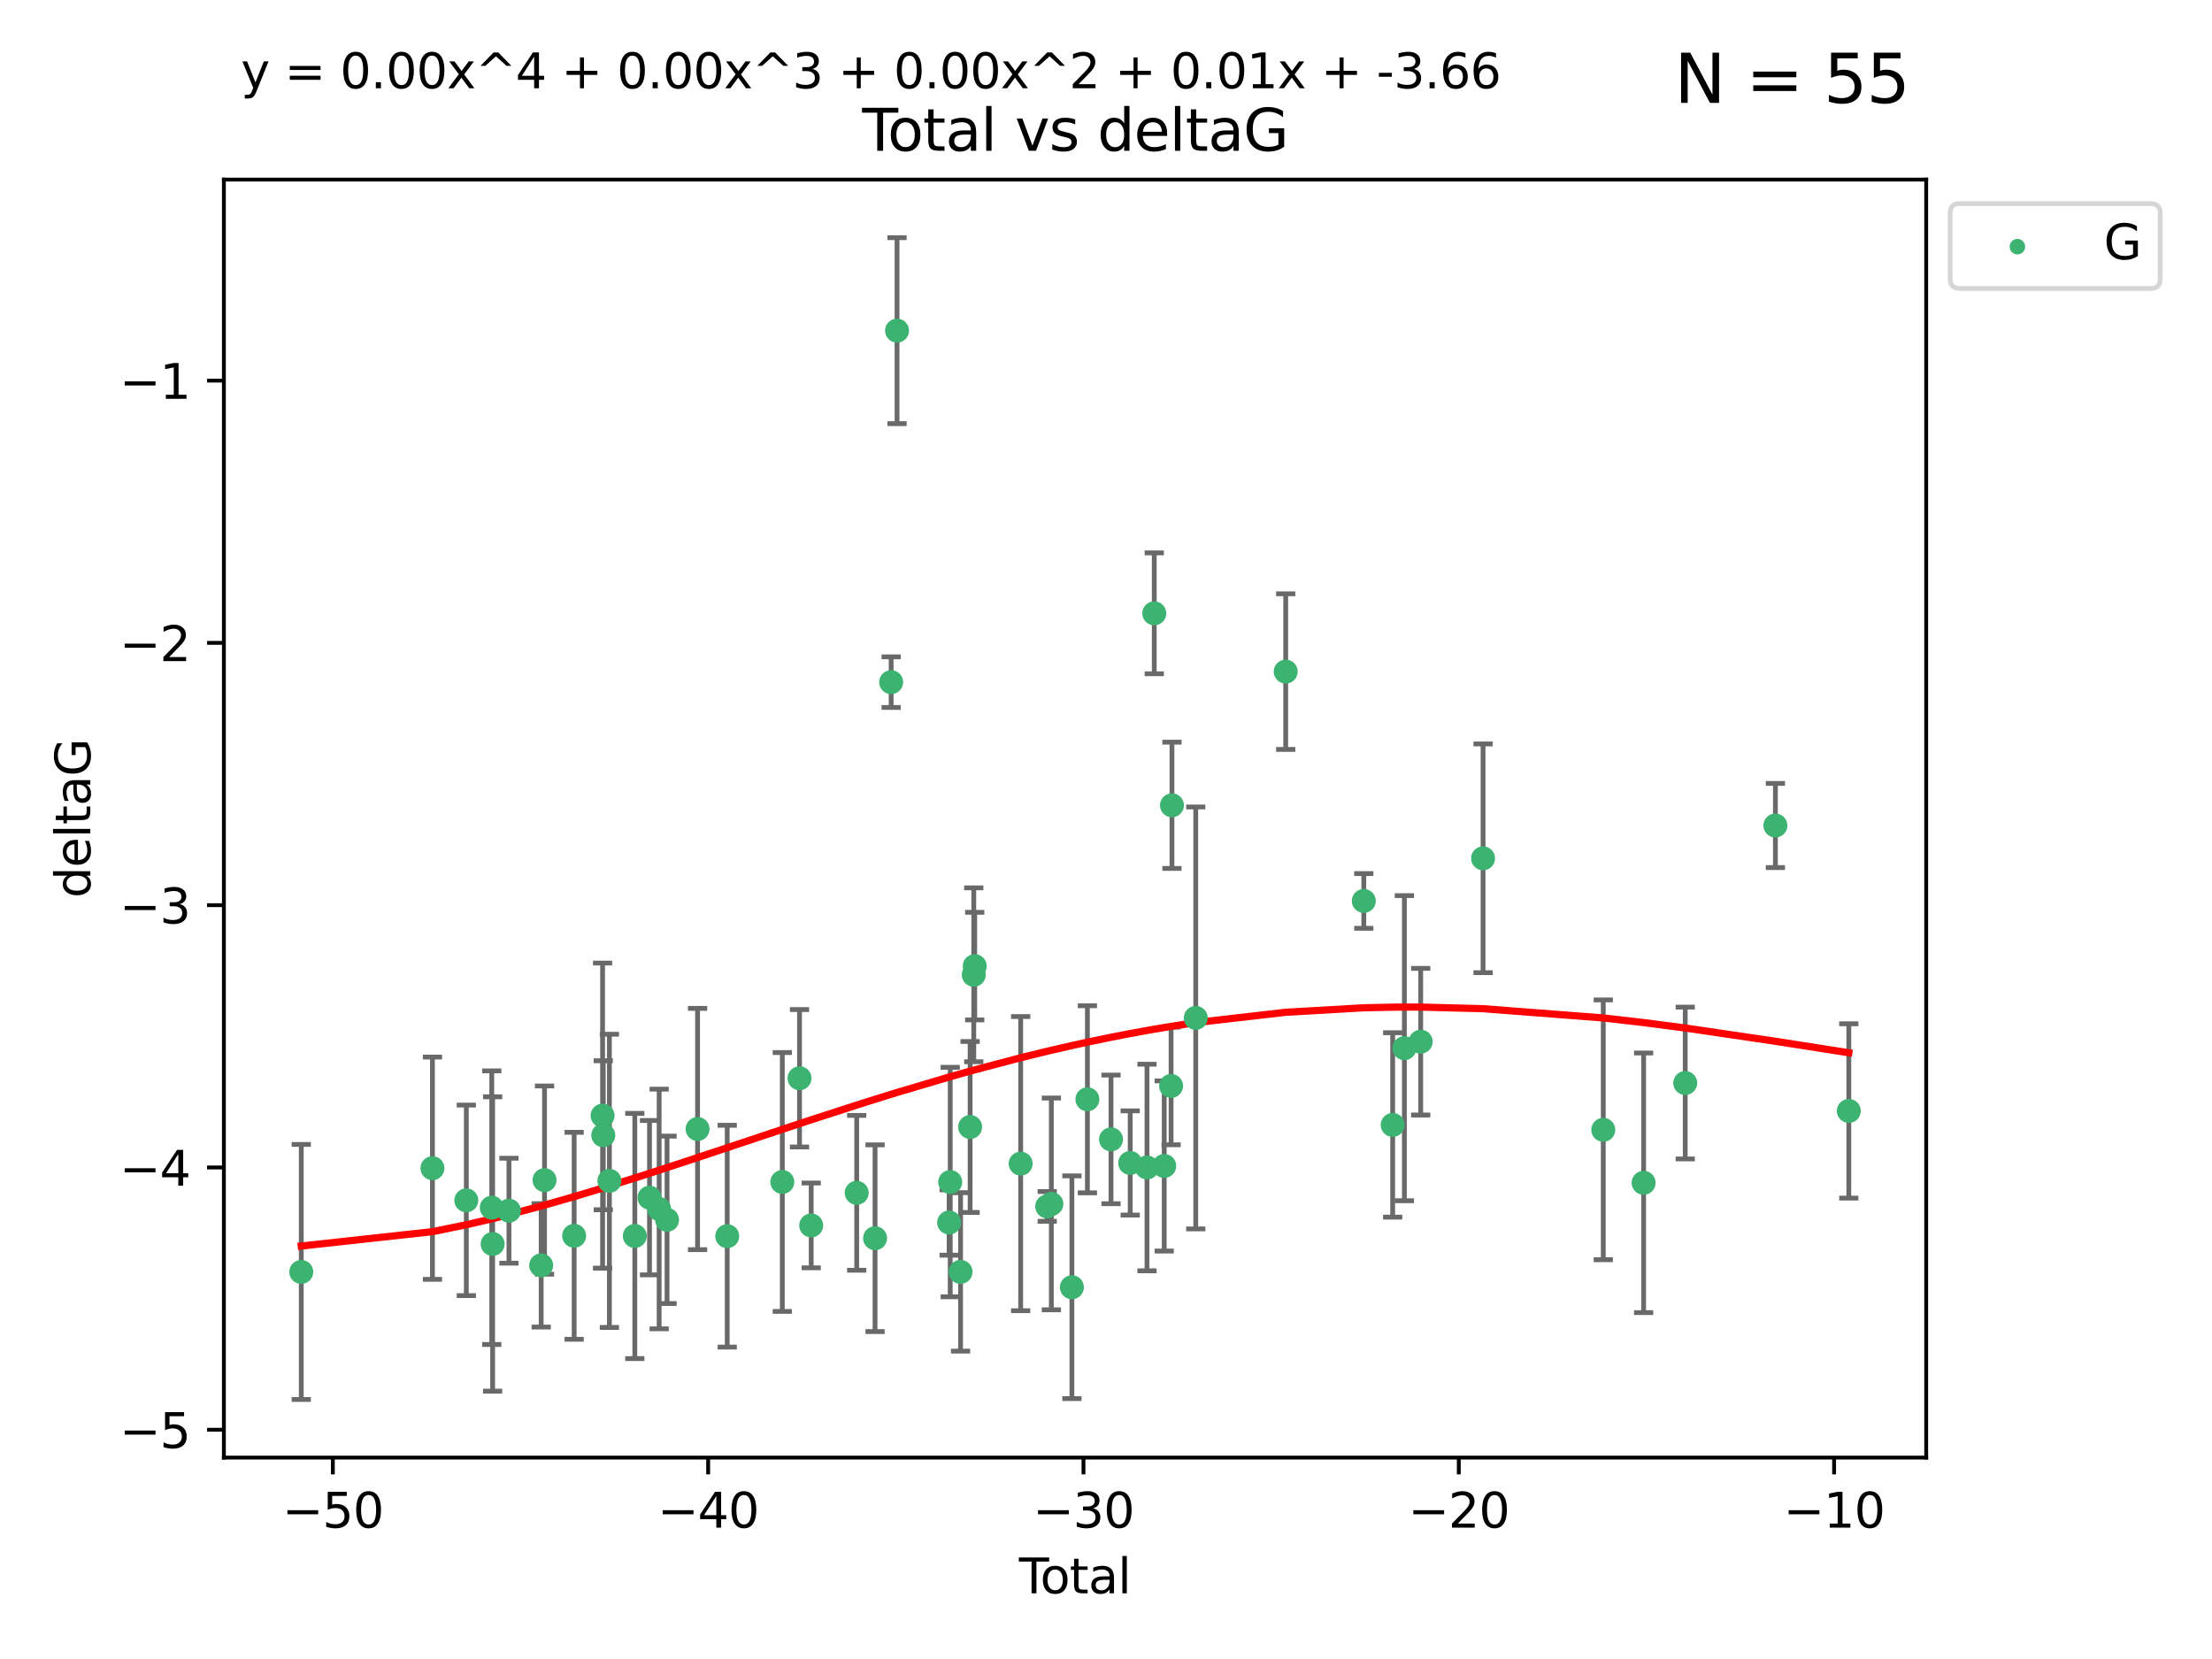 <?xml version="1.0" encoding="utf-8" standalone="no"?>
<!DOCTYPE svg PUBLIC "-//W3C//DTD SVG 1.1//EN"
  "http://www.w3.org/Graphics/SVG/1.1/DTD/svg11.dtd">
<svg xmlns:xlink="http://www.w3.org/1999/xlink" width="460.8pt" height="345.6pt" viewBox="0 0 460.8 345.6" xmlns="http://www.w3.org/2000/svg" version="1.1">
 <defs>
  <style type="text/css">*{stroke-linejoin: round; stroke-linecap: butt}</style>
 </defs>
 <g id="figure_1">
  <g id="patch_1">
   <path d="M 0 345.6 
L 460.8 345.6 
L 460.8 0 
L 0 0 
z
" style="fill: #ffffff"/>
  </g>
  <g id="axes_1">
   <g id="patch_2">
    <path d="M 46.64 303.64 
L 401.26 303.64 
L 401.26 37.411 
L 46.64 37.411 
z
" style="fill: #ffffff"/>
   </g>
   <g id="PathCollection_1">
    <defs>
     <path id="m50b966a320" d="M 0 1.118 
C 0.297 1.118 0.581 1 0.791 0.791 
C 1 0.581 1.118 0.297 1.118 0 
C 1.118 -0.297 1 -0.581 0.791 -0.791 
C 0.581 -1 0.297 -1.118 0 -1.118 
C -0.297 -1.118 -0.581 -1 -0.791 -0.791 
C -1 -0.581 -1.118 -0.297 -1.118 0 
C -1.118 0.297 -1 0.581 -0.791 0.791 
C -0.581 1 -0.297 1.118 0 1.118 
z
" style="stroke: #3cb371"/>
    </defs>
    <g clip-path="url(#pae4d92ec4e)">
     <use xlink:href="#m50b966a320" x="62.759" y="264.972" style="fill: #3cb371; stroke: #3cb371"/>
     <use xlink:href="#m50b966a320" x="90.088" y="243.357" style="fill: #3cb371; stroke: #3cb371"/>
     <use xlink:href="#m50b966a320" x="97.141" y="250.055" style="fill: #3cb371; stroke: #3cb371"/>
     <use xlink:href="#m50b966a320" x="102.444" y="251.583" style="fill: #3cb371; stroke: #3cb371"/>
     <use xlink:href="#m50b966a320" x="102.624" y="259.141" style="fill: #3cb371; stroke: #3cb371"/>
     <use xlink:href="#m50b966a320" x="106.022" y="252.211" style="fill: #3cb371; stroke: #3cb371"/>
     <use xlink:href="#m50b966a320" x="112.735" y="263.595" style="fill: #3cb371; stroke: #3cb371"/>
     <use xlink:href="#m50b966a320" x="113.435" y="245.836" style="fill: #3cb371; stroke: #3cb371"/>
     <use xlink:href="#m50b966a320" x="119.607" y="257.437" style="fill: #3cb371; stroke: #3cb371"/>
     <use xlink:href="#m50b966a320" x="125.529" y="232.401" style="fill: #3cb371; stroke: #3cb371"/>
     <use xlink:href="#m50b966a320" x="125.672" y="236.494" style="fill: #3cb371; stroke: #3cb371"/>
     <use xlink:href="#m50b966a320" x="126.948" y="245.992" style="fill: #3cb371; stroke: #3cb371"/>
     <use xlink:href="#m50b966a320" x="132.243" y="257.476" style="fill: #3cb371; stroke: #3cb371"/>
     <use xlink:href="#m50b966a320" x="135.307" y="249.492" style="fill: #3cb371; stroke: #3cb371"/>
     <use xlink:href="#m50b966a320" x="137.313" y="251.854" style="fill: #3cb371; stroke: #3cb371"/>
     <use xlink:href="#m50b966a320" x="138.958" y="254.111" style="fill: #3cb371; stroke: #3cb371"/>
     <use xlink:href="#m50b966a320" x="145.317" y="235.195" style="fill: #3cb371; stroke: #3cb371"/>
     <use xlink:href="#m50b966a320" x="151.493" y="257.518" style="fill: #3cb371; stroke: #3cb371"/>
     <use xlink:href="#m50b966a320" x="162.97" y="246.229" style="fill: #3cb371; stroke: #3cb371"/>
     <use xlink:href="#m50b966a320" x="166.554" y="224.622" style="fill: #3cb371; stroke: #3cb371"/>
     <use xlink:href="#m50b966a320" x="168.987" y="255.28" style="fill: #3cb371; stroke: #3cb371"/>
     <use xlink:href="#m50b966a320" x="178.465" y="248.489" style="fill: #3cb371; stroke: #3cb371"/>
     <use xlink:href="#m50b966a320" x="182.29" y="257.942" style="fill: #3cb371; stroke: #3cb371"/>
     <use xlink:href="#m50b966a320" x="185.642" y="142.106" style="fill: #3cb371; stroke: #3cb371"/>
     <use xlink:href="#m50b966a320" x="186.871" y="68.883" style="fill: #3cb371; stroke: #3cb371"/>
     <use xlink:href="#m50b966a320" x="197.722" y="254.674" style="fill: #3cb371; stroke: #3cb371"/>
     <use xlink:href="#m50b966a320" x="197.948" y="246.241" style="fill: #3cb371; stroke: #3cb371"/>
     <use xlink:href="#m50b966a320" x="200.104" y="264.956" style="fill: #3cb371; stroke: #3cb371"/>
     <use xlink:href="#m50b966a320" x="202.094" y="234.768" style="fill: #3cb371; stroke: #3cb371"/>
     <use xlink:href="#m50b966a320" x="202.854" y="203.065" style="fill: #3cb371; stroke: #3cb371"/>
     <use xlink:href="#m50b966a320" x="203.051" y="201.259" style="fill: #3cb371; stroke: #3cb371"/>
     <use xlink:href="#m50b966a320" x="212.624" y="242.405" style="fill: #3cb371; stroke: #3cb371"/>
     <use xlink:href="#m50b966a320" x="218.152" y="251.32" style="fill: #3cb371; stroke: #3cb371"/>
     <use xlink:href="#m50b966a320" x="219.014" y="250.798" style="fill: #3cb371; stroke: #3cb371"/>
     <use xlink:href="#m50b966a320" x="223.296" y="268.158" style="fill: #3cb371; stroke: #3cb371"/>
     <use xlink:href="#m50b966a320" x="226.525" y="229.002" style="fill: #3cb371; stroke: #3cb371"/>
     <use xlink:href="#m50b966a320" x="231.444" y="237.354" style="fill: #3cb371; stroke: #3cb371"/>
     <use xlink:href="#m50b966a320" x="235.441" y="242.268" style="fill: #3cb371; stroke: #3cb371"/>
     <use xlink:href="#m50b966a320" x="238.94" y="243.213" style="fill: #3cb371; stroke: #3cb371"/>
     <use xlink:href="#m50b966a320" x="240.454" y="127.765" style="fill: #3cb371; stroke: #3cb371"/>
     <use xlink:href="#m50b966a320" x="242.531" y="242.893" style="fill: #3cb371; stroke: #3cb371"/>
     <use xlink:href="#m50b966a320" x="243.96" y="226.223" style="fill: #3cb371; stroke: #3cb371"/>
     <use xlink:href="#m50b966a320" x="244.141" y="167.759" style="fill: #3cb371; stroke: #3cb371"/>
     <use xlink:href="#m50b966a320" x="249.096" y="212.053" style="fill: #3cb371; stroke: #3cb371"/>
     <use xlink:href="#m50b966a320" x="267.836" y="139.907" style="fill: #3cb371; stroke: #3cb371"/>
     <use xlink:href="#m50b966a320" x="284.105" y="187.683" style="fill: #3cb371; stroke: #3cb371"/>
     <use xlink:href="#m50b966a320" x="290.12" y="234.344" style="fill: #3cb371; stroke: #3cb371"/>
     <use xlink:href="#m50b966a320" x="292.558" y="218.355" style="fill: #3cb371; stroke: #3cb371"/>
     <use xlink:href="#m50b966a320" x="295.957" y="217.003" style="fill: #3cb371; stroke: #3cb371"/>
     <use xlink:href="#m50b966a320" x="308.95" y="178.803" style="fill: #3cb371; stroke: #3cb371"/>
     <use xlink:href="#m50b966a320" x="333.992" y="235.362" style="fill: #3cb371; stroke: #3cb371"/>
     <use xlink:href="#m50b966a320" x="342.394" y="246.397" style="fill: #3cb371; stroke: #3cb371"/>
     <use xlink:href="#m50b966a320" x="351.064" y="225.616" style="fill: #3cb371; stroke: #3cb371"/>
     <use xlink:href="#m50b966a320" x="369.849" y="171.969" style="fill: #3cb371; stroke: #3cb371"/>
     <use xlink:href="#m50b966a320" x="385.141" y="231.428" style="fill: #3cb371; stroke: #3cb371"/>
    </g>
   </g>
   <g id="matplotlib.axis_1">
    <g id="xtick_1">
     <g id="line2d_1">
      <defs>
       <path id="m2c23169c1d" d="M 0 0 
L 0 3.5 
" style="stroke: #000000; stroke-width: 0.8"/>
      </defs>
      <g>
       <use xlink:href="#m2c23169c1d" x="69.339" y="303.64" style="stroke: #000000; stroke-width: 0.8"/>
      </g>
     </g>
     <g id="text_1">
      <!-- −50 -->
      <g transform="translate(58.787 318.238)scale(0.1 -0.1)">
       <defs>
        <path id="DejaVuSans-2212" d="M 678 2272 
L 4684 2272 
L 4684 1741 
L 678 1741 
L 678 2272 
z
" transform="scale(0.016)"/>
        <path id="DejaVuSans-35" d="M 691 4666 
L 3169 4666 
L 3169 4134 
L 1269 4134 
L 1269 2991 
Q 1406 3038 1543 3061 
Q 1681 3084 1819 3084 
Q 2600 3084 3056 2656 
Q 3513 2228 3513 1497 
Q 3513 744 3044 326 
Q 2575 -91 1722 -91 
Q 1428 -91 1123 -41 
Q 819 9 494 109 
L 494 744 
Q 775 591 1075 516 
Q 1375 441 1709 441 
Q 2250 441 2565 725 
Q 2881 1009 2881 1497 
Q 2881 1984 2565 2268 
Q 2250 2553 1709 2553 
Q 1456 2553 1204 2497 
Q 953 2441 691 2322 
L 691 4666 
z
" transform="scale(0.016)"/>
        <path id="DejaVuSans-30" d="M 2034 4250 
Q 1547 4250 1301 3770 
Q 1056 3291 1056 2328 
Q 1056 1369 1301 889 
Q 1547 409 2034 409 
Q 2525 409 2770 889 
Q 3016 1369 3016 2328 
Q 3016 3291 2770 3770 
Q 2525 4250 2034 4250 
z
M 2034 4750 
Q 2819 4750 3233 4129 
Q 3647 3509 3647 2328 
Q 3647 1150 3233 529 
Q 2819 -91 2034 -91 
Q 1250 -91 836 529 
Q 422 1150 422 2328 
Q 422 3509 836 4129 
Q 1250 4750 2034 4750 
z
" transform="scale(0.016)"/>
       </defs>
       <use xlink:href="#DejaVuSans-2212"/>
       <use xlink:href="#DejaVuSans-35" x="83.789"/>
       <use xlink:href="#DejaVuSans-30" x="147.412"/>
      </g>
     </g>
    </g>
    <g id="xtick_2">
     <g id="line2d_2">
      <g>
       <use xlink:href="#m2c23169c1d" x="147.523" y="303.64" style="stroke: #000000; stroke-width: 0.8"/>
      </g>
     </g>
     <g id="text_2">
      <!-- −40 -->
      <g transform="translate(136.971 318.238)scale(0.1 -0.1)">
       <defs>
        <path id="DejaVuSans-34" d="M 2419 4116 
L 825 1625 
L 2419 1625 
L 2419 4116 
z
M 2253 4666 
L 3047 4666 
L 3047 1625 
L 3713 1625 
L 3713 1100 
L 3047 1100 
L 3047 0 
L 2419 0 
L 2419 1100 
L 313 1100 
L 313 1709 
L 2253 4666 
z
" transform="scale(0.016)"/>
       </defs>
       <use xlink:href="#DejaVuSans-2212"/>
       <use xlink:href="#DejaVuSans-34" x="83.789"/>
       <use xlink:href="#DejaVuSans-30" x="147.412"/>
      </g>
     </g>
    </g>
    <g id="xtick_3">
     <g id="line2d_3">
      <g>
       <use xlink:href="#m2c23169c1d" x="225.708" y="303.64" style="stroke: #000000; stroke-width: 0.8"/>
      </g>
     </g>
     <g id="text_3">
      <!-- −30 -->
      <g transform="translate(215.155 318.238)scale(0.1 -0.1)">
       <defs>
        <path id="DejaVuSans-33" d="M 2597 2516 
Q 3050 2419 3304 2112 
Q 3559 1806 3559 1356 
Q 3559 666 3084 287 
Q 2609 -91 1734 -91 
Q 1441 -91 1130 -33 
Q 819 25 488 141 
L 488 750 
Q 750 597 1062 519 
Q 1375 441 1716 441 
Q 2309 441 2620 675 
Q 2931 909 2931 1356 
Q 2931 1769 2642 2001 
Q 2353 2234 1838 2234 
L 1294 2234 
L 1294 2753 
L 1863 2753 
Q 2328 2753 2575 2939 
Q 2822 3125 2822 3475 
Q 2822 3834 2567 4026 
Q 2313 4219 1838 4219 
Q 1578 4219 1281 4162 
Q 984 4106 628 3988 
L 628 4550 
Q 988 4650 1302 4700 
Q 1616 4750 1894 4750 
Q 2613 4750 3031 4423 
Q 3450 4097 3450 3541 
Q 3450 3153 3228 2886 
Q 3006 2619 2597 2516 
z
" transform="scale(0.016)"/>
       </defs>
       <use xlink:href="#DejaVuSans-2212"/>
       <use xlink:href="#DejaVuSans-33" x="83.789"/>
       <use xlink:href="#DejaVuSans-30" x="147.412"/>
      </g>
     </g>
    </g>
    <g id="xtick_4">
     <g id="line2d_4">
      <g>
       <use xlink:href="#m2c23169c1d" x="303.892" y="303.64" style="stroke: #000000; stroke-width: 0.8"/>
      </g>
     </g>
     <g id="text_4">
      <!-- −20 -->
      <g transform="translate(293.34 318.238)scale(0.1 -0.1)">
       <defs>
        <path id="DejaVuSans-32" d="M 1228 531 
L 3431 531 
L 3431 0 
L 469 0 
L 469 531 
Q 828 903 1448 1529 
Q 2069 2156 2228 2338 
Q 2531 2678 2651 2914 
Q 2772 3150 2772 3378 
Q 2772 3750 2511 3984 
Q 2250 4219 1831 4219 
Q 1534 4219 1204 4116 
Q 875 4013 500 3803 
L 500 4441 
Q 881 4594 1212 4672 
Q 1544 4750 1819 4750 
Q 2544 4750 2975 4387 
Q 3406 4025 3406 3419 
Q 3406 3131 3298 2873 
Q 3191 2616 2906 2266 
Q 2828 2175 2409 1742 
Q 1991 1309 1228 531 
z
" transform="scale(0.016)"/>
       </defs>
       <use xlink:href="#DejaVuSans-2212"/>
       <use xlink:href="#DejaVuSans-32" x="83.789"/>
       <use xlink:href="#DejaVuSans-30" x="147.412"/>
      </g>
     </g>
    </g>
    <g id="xtick_5">
     <g id="line2d_5">
      <g>
       <use xlink:href="#m2c23169c1d" x="382.076" y="303.64" style="stroke: #000000; stroke-width: 0.8"/>
      </g>
     </g>
     <g id="text_5">
      <!-- −10 -->
      <g transform="translate(371.524 318.238)scale(0.1 -0.1)">
       <defs>
        <path id="DejaVuSans-31" d="M 794 531 
L 1825 531 
L 1825 4091 
L 703 3866 
L 703 4441 
L 1819 4666 
L 2450 4666 
L 2450 531 
L 3481 531 
L 3481 0 
L 794 0 
L 794 531 
z
" transform="scale(0.016)"/>
       </defs>
       <use xlink:href="#DejaVuSans-2212"/>
       <use xlink:href="#DejaVuSans-31" x="83.789"/>
       <use xlink:href="#DejaVuSans-30" x="147.412"/>
      </g>
     </g>
    </g>
    <g id="text_6">
     <!-- Total -->
     <g transform="translate(212.273 331.917)scale(0.1 -0.1)">
      <defs>
       <path id="DejaVuSans-54" d="M -19 4666 
L 3928 4666 
L 3928 4134 
L 2272 4134 
L 2272 0 
L 1638 0 
L 1638 4134 
L -19 4134 
L -19 4666 
z
" transform="scale(0.016)"/>
       <path id="DejaVuSans-6f" d="M 1959 3097 
Q 1497 3097 1228 2736 
Q 959 2375 959 1747 
Q 959 1119 1226 758 
Q 1494 397 1959 397 
Q 2419 397 2687 759 
Q 2956 1122 2956 1747 
Q 2956 2369 2687 2733 
Q 2419 3097 1959 3097 
z
M 1959 3584 
Q 2709 3584 3137 3096 
Q 3566 2609 3566 1747 
Q 3566 888 3137 398 
Q 2709 -91 1959 -91 
Q 1206 -91 779 398 
Q 353 888 353 1747 
Q 353 2609 779 3096 
Q 1206 3584 1959 3584 
z
" transform="scale(0.016)"/>
       <path id="DejaVuSans-74" d="M 1172 4494 
L 1172 3500 
L 2356 3500 
L 2356 3053 
L 1172 3053 
L 1172 1153 
Q 1172 725 1289 603 
Q 1406 481 1766 481 
L 2356 481 
L 2356 0 
L 1766 0 
Q 1100 0 847 248 
Q 594 497 594 1153 
L 594 3053 
L 172 3053 
L 172 3500 
L 594 3500 
L 594 4494 
L 1172 4494 
z
" transform="scale(0.016)"/>
       <path id="DejaVuSans-61" d="M 2194 1759 
Q 1497 1759 1228 1600 
Q 959 1441 959 1056 
Q 959 750 1161 570 
Q 1363 391 1709 391 
Q 2188 391 2477 730 
Q 2766 1069 2766 1631 
L 2766 1759 
L 2194 1759 
z
M 3341 1997 
L 3341 0 
L 2766 0 
L 2766 531 
Q 2569 213 2275 61 
Q 1981 -91 1556 -91 
Q 1019 -91 701 211 
Q 384 513 384 1019 
Q 384 1609 779 1909 
Q 1175 2209 1959 2209 
L 2766 2209 
L 2766 2266 
Q 2766 2663 2505 2880 
Q 2244 3097 1772 3097 
Q 1472 3097 1187 3025 
Q 903 2953 641 2809 
L 641 3341 
Q 956 3463 1253 3523 
Q 1550 3584 1831 3584 
Q 2591 3584 2966 3190 
Q 3341 2797 3341 1997 
z
" transform="scale(0.016)"/>
       <path id="DejaVuSans-6c" d="M 603 4863 
L 1178 4863 
L 1178 0 
L 603 0 
L 603 4863 
z
" transform="scale(0.016)"/>
      </defs>
      <use xlink:href="#DejaVuSans-54"/>
      <use xlink:href="#DejaVuSans-6f" x="44.084"/>
      <use xlink:href="#DejaVuSans-74" x="105.266"/>
      <use xlink:href="#DejaVuSans-61" x="144.475"/>
      <use xlink:href="#DejaVuSans-6c" x="205.754"/>
     </g>
    </g>
   </g>
   <g id="matplotlib.axis_2">
    <g id="ytick_1">
     <g id="line2d_6">
      <defs>
       <path id="m69863940ba" d="M 0 0 
L -3.5 0 
" style="stroke: #000000; stroke-width: 0.8"/>
      </defs>
      <g>
       <use xlink:href="#m69863940ba" x="46.64" y="297.844" style="stroke: #000000; stroke-width: 0.8"/>
      </g>
     </g>
     <g id="text_7">
      <!-- −5 -->
      <g transform="translate(24.898 301.643)scale(0.1 -0.1)">
       <use xlink:href="#DejaVuSans-2212"/>
       <use xlink:href="#DejaVuSans-35" x="83.789"/>
      </g>
     </g>
    </g>
    <g id="ytick_2">
     <g id="line2d_7">
      <g>
       <use xlink:href="#m69863940ba" x="46.64" y="243.204" style="stroke: #000000; stroke-width: 0.8"/>
      </g>
     </g>
     <g id="text_8">
      <!-- −4 -->
      <g transform="translate(24.898 247.003)scale(0.1 -0.1)">
       <use xlink:href="#DejaVuSans-2212"/>
       <use xlink:href="#DejaVuSans-34" x="83.789"/>
      </g>
     </g>
    </g>
    <g id="ytick_3">
     <g id="line2d_8">
      <g>
       <use xlink:href="#m69863940ba" x="46.64" y="188.564" style="stroke: #000000; stroke-width: 0.8"/>
      </g>
     </g>
     <g id="text_9">
      <!-- −3 -->
      <g transform="translate(24.898 192.364)scale(0.1 -0.1)">
       <use xlink:href="#DejaVuSans-2212"/>
       <use xlink:href="#DejaVuSans-33" x="83.789"/>
      </g>
     </g>
    </g>
    <g id="ytick_4">
     <g id="line2d_9">
      <g>
       <use xlink:href="#m69863940ba" x="46.64" y="133.924" style="stroke: #000000; stroke-width: 0.8"/>
      </g>
     </g>
     <g id="text_10">
      <!-- −2 -->
      <g transform="translate(24.898 137.724)scale(0.1 -0.1)">
       <use xlink:href="#DejaVuSans-2212"/>
       <use xlink:href="#DejaVuSans-32" x="83.789"/>
      </g>
     </g>
    </g>
    <g id="ytick_5">
     <g id="line2d_10">
      <g>
       <use xlink:href="#m69863940ba" x="46.64" y="79.284" style="stroke: #000000; stroke-width: 0.8"/>
      </g>
     </g>
     <g id="text_11">
      <!-- −1 -->
      <g transform="translate(24.898 83.084)scale(0.1 -0.1)">
       <use xlink:href="#DejaVuSans-2212"/>
       <use xlink:href="#DejaVuSans-31" x="83.789"/>
      </g>
     </g>
    </g>
    <g id="text_12">
     <!-- deltaG -->
     <g transform="translate(18.818 187.064)rotate(-90)scale(0.1 -0.1)">
      <defs>
       <path id="DejaVuSans-64" d="M 2906 2969 
L 2906 4863 
L 3481 4863 
L 3481 0 
L 2906 0 
L 2906 525 
Q 2725 213 2448 61 
Q 2172 -91 1784 -91 
Q 1150 -91 751 415 
Q 353 922 353 1747 
Q 353 2572 751 3078 
Q 1150 3584 1784 3584 
Q 2172 3584 2448 3432 
Q 2725 3281 2906 2969 
z
M 947 1747 
Q 947 1113 1208 752 
Q 1469 391 1925 391 
Q 2381 391 2643 752 
Q 2906 1113 2906 1747 
Q 2906 2381 2643 2742 
Q 2381 3103 1925 3103 
Q 1469 3103 1208 2742 
Q 947 2381 947 1747 
z
" transform="scale(0.016)"/>
       <path id="DejaVuSans-65" d="M 3597 1894 
L 3597 1613 
L 953 1613 
Q 991 1019 1311 708 
Q 1631 397 2203 397 
Q 2534 397 2845 478 
Q 3156 559 3463 722 
L 3463 178 
Q 3153 47 2828 -22 
Q 2503 -91 2169 -91 
Q 1331 -91 842 396 
Q 353 884 353 1716 
Q 353 2575 817 3079 
Q 1281 3584 2069 3584 
Q 2775 3584 3186 3129 
Q 3597 2675 3597 1894 
z
M 3022 2063 
Q 3016 2534 2758 2815 
Q 2500 3097 2075 3097 
Q 1594 3097 1305 2825 
Q 1016 2553 972 2059 
L 3022 2063 
z
" transform="scale(0.016)"/>
       <path id="DejaVuSans-47" d="M 3809 666 
L 3809 1919 
L 2778 1919 
L 2778 2438 
L 4434 2438 
L 4434 434 
Q 4069 175 3628 42 
Q 3188 -91 2688 -91 
Q 1594 -91 976 548 
Q 359 1188 359 2328 
Q 359 3472 976 4111 
Q 1594 4750 2688 4750 
Q 3144 4750 3555 4637 
Q 3966 4525 4313 4306 
L 4313 3634 
Q 3963 3931 3569 4081 
Q 3175 4231 2741 4231 
Q 1884 4231 1454 3753 
Q 1025 3275 1025 2328 
Q 1025 1384 1454 906 
Q 1884 428 2741 428 
Q 3075 428 3337 486 
Q 3600 544 3809 666 
z
" transform="scale(0.016)"/>
      </defs>
      <use xlink:href="#DejaVuSans-64"/>
      <use xlink:href="#DejaVuSans-65" x="63.477"/>
      <use xlink:href="#DejaVuSans-6c" x="125"/>
      <use xlink:href="#DejaVuSans-74" x="152.783"/>
      <use xlink:href="#DejaVuSans-61" x="191.992"/>
      <use xlink:href="#DejaVuSans-47" x="253.271"/>
     </g>
    </g>
   </g>
   <g id="LineCollection_1">
    <path d="M 62.759 291.539 
L 62.759 238.405 
" clip-path="url(#pae4d92ec4e)" style="fill: none; stroke: #696969"/>
    <path d="M 90.088 266.51 
L 90.088 220.204 
" clip-path="url(#pae4d92ec4e)" style="fill: none; stroke: #696969"/>
    <path d="M 97.141 269.901 
L 97.141 230.209 
" clip-path="url(#pae4d92ec4e)" style="fill: none; stroke: #696969"/>
    <path d="M 102.444 280.082 
L 102.444 223.084 
" clip-path="url(#pae4d92ec4e)" style="fill: none; stroke: #696969"/>
    <path d="M 102.624 289.801 
L 102.624 228.482 
" clip-path="url(#pae4d92ec4e)" style="fill: none; stroke: #696969"/>
    <path d="M 106.022 263.143 
L 106.022 241.28 
" clip-path="url(#pae4d92ec4e)" style="fill: none; stroke: #696969"/>
    <path d="M 112.735 276.447 
L 112.735 250.742 
" clip-path="url(#pae4d92ec4e)" style="fill: none; stroke: #696969"/>
    <path d="M 113.435 265.441 
L 113.435 226.232 
" clip-path="url(#pae4d92ec4e)" style="fill: none; stroke: #696969"/>
    <path d="M 119.607 278.993 
L 119.607 235.88 
" clip-path="url(#pae4d92ec4e)" style="fill: none; stroke: #696969"/>
    <path d="M 125.529 264.182 
L 125.529 200.62 
" clip-path="url(#pae4d92ec4e)" style="fill: none; stroke: #696969"/>
    <path d="M 125.672 252.013 
L 125.672 220.976 
" clip-path="url(#pae4d92ec4e)" style="fill: none; stroke: #696969"/>
    <path d="M 126.948 276.528 
L 126.948 215.456 
" clip-path="url(#pae4d92ec4e)" style="fill: none; stroke: #696969"/>
    <path d="M 132.243 283.018 
L 132.243 231.934 
" clip-path="url(#pae4d92ec4e)" style="fill: none; stroke: #696969"/>
    <path d="M 135.307 265.571 
L 135.307 233.414 
" clip-path="url(#pae4d92ec4e)" style="fill: none; stroke: #696969"/>
    <path d="M 137.313 276.82 
L 137.313 226.888 
" clip-path="url(#pae4d92ec4e)" style="fill: none; stroke: #696969"/>
    <path d="M 138.958 271.544 
L 138.958 236.678 
" clip-path="url(#pae4d92ec4e)" style="fill: none; stroke: #696969"/>
    <path d="M 145.317 260.326 
L 145.317 210.065 
" clip-path="url(#pae4d92ec4e)" style="fill: none; stroke: #696969"/>
    <path d="M 151.493 280.619 
L 151.493 234.417 
" clip-path="url(#pae4d92ec4e)" style="fill: none; stroke: #696969"/>
    <path d="M 162.97 273.192 
L 162.97 219.267 
" clip-path="url(#pae4d92ec4e)" style="fill: none; stroke: #696969"/>
    <path d="M 166.554 238.936 
L 166.554 210.308 
" clip-path="url(#pae4d92ec4e)" style="fill: none; stroke: #696969"/>
    <path d="M 168.987 264.116 
L 168.987 246.445 
" clip-path="url(#pae4d92ec4e)" style="fill: none; stroke: #696969"/>
    <path d="M 178.465 264.615 
L 178.465 232.363 
" clip-path="url(#pae4d92ec4e)" style="fill: none; stroke: #696969"/>
    <path d="M 182.29 277.391 
L 182.29 238.493 
" clip-path="url(#pae4d92ec4e)" style="fill: none; stroke: #696969"/>
    <path d="M 185.642 147.375 
L 185.642 136.837 
" clip-path="url(#pae4d92ec4e)" style="fill: none; stroke: #696969"/>
    <path d="M 186.871 88.254 
L 186.871 49.513 
" clip-path="url(#pae4d92ec4e)" style="fill: none; stroke: #696969"/>
    <path d="M 197.722 261.477 
L 197.722 247.87 
" clip-path="url(#pae4d92ec4e)" style="fill: none; stroke: #696969"/>
    <path d="M 197.948 270.142 
L 197.948 222.34 
" clip-path="url(#pae4d92ec4e)" style="fill: none; stroke: #696969"/>
    <path d="M 200.104 281.463 
L 200.104 248.45 
" clip-path="url(#pae4d92ec4e)" style="fill: none; stroke: #696969"/>
    <path d="M 202.094 252.578 
L 202.094 216.959 
" clip-path="url(#pae4d92ec4e)" style="fill: none; stroke: #696969"/>
    <path d="M 202.854 221.176 
L 202.854 184.954 
" clip-path="url(#pae4d92ec4e)" style="fill: none; stroke: #696969"/>
    <path d="M 203.051 212.466 
L 203.051 190.051 
" clip-path="url(#pae4d92ec4e)" style="fill: none; stroke: #696969"/>
    <path d="M 212.624 273.048 
L 212.624 211.762 
" clip-path="url(#pae4d92ec4e)" style="fill: none; stroke: #696969"/>
    <path d="M 218.152 254.415 
L 218.152 248.226 
" clip-path="url(#pae4d92ec4e)" style="fill: none; stroke: #696969"/>
    <path d="M 219.014 272.857 
L 219.014 228.74 
" clip-path="url(#pae4d92ec4e)" style="fill: none; stroke: #696969"/>
    <path d="M 223.296 291.357 
L 223.296 244.958 
" clip-path="url(#pae4d92ec4e)" style="fill: none; stroke: #696969"/>
    <path d="M 226.525 248.489 
L 226.525 209.516 
" clip-path="url(#pae4d92ec4e)" style="fill: none; stroke: #696969"/>
    <path d="M 231.444 250.753 
L 231.444 223.954 
" clip-path="url(#pae4d92ec4e)" style="fill: none; stroke: #696969"/>
    <path d="M 235.441 253.121 
L 235.441 231.414 
" clip-path="url(#pae4d92ec4e)" style="fill: none; stroke: #696969"/>
    <path d="M 238.94 264.733 
L 238.94 221.693 
" clip-path="url(#pae4d92ec4e)" style="fill: none; stroke: #696969"/>
    <path d="M 240.454 140.357 
L 240.454 115.174 
" clip-path="url(#pae4d92ec4e)" style="fill: none; stroke: #696969"/>
    <path d="M 242.531 260.618 
L 242.531 225.168 
" clip-path="url(#pae4d92ec4e)" style="fill: none; stroke: #696969"/>
    <path d="M 243.96 238.478 
L 243.96 213.969 
" clip-path="url(#pae4d92ec4e)" style="fill: none; stroke: #696969"/>
    <path d="M 244.141 180.911 
L 244.141 154.608 
" clip-path="url(#pae4d92ec4e)" style="fill: none; stroke: #696969"/>
    <path d="M 249.096 256.001 
L 249.096 168.105 
" clip-path="url(#pae4d92ec4e)" style="fill: none; stroke: #696969"/>
    <path d="M 267.836 156.119 
L 267.836 123.695 
" clip-path="url(#pae4d92ec4e)" style="fill: none; stroke: #696969"/>
    <path d="M 284.105 193.382 
L 284.105 181.984 
" clip-path="url(#pae4d92ec4e)" style="fill: none; stroke: #696969"/>
    <path d="M 290.12 253.55 
L 290.12 215.138 
" clip-path="url(#pae4d92ec4e)" style="fill: none; stroke: #696969"/>
    <path d="M 292.558 250.134 
L 292.558 186.577 
" clip-path="url(#pae4d92ec4e)" style="fill: none; stroke: #696969"/>
    <path d="M 295.957 232.281 
L 295.957 201.724 
" clip-path="url(#pae4d92ec4e)" style="fill: none; stroke: #696969"/>
    <path d="M 308.95 202.627 
L 308.95 154.978 
" clip-path="url(#pae4d92ec4e)" style="fill: none; stroke: #696969"/>
    <path d="M 333.992 262.421 
L 333.992 208.303 
" clip-path="url(#pae4d92ec4e)" style="fill: none; stroke: #696969"/>
    <path d="M 342.394 273.437 
L 342.394 219.357 
" clip-path="url(#pae4d92ec4e)" style="fill: none; stroke: #696969"/>
    <path d="M 351.064 241.429 
L 351.064 209.803 
" clip-path="url(#pae4d92ec4e)" style="fill: none; stroke: #696969"/>
    <path d="M 369.849 180.734 
L 369.849 163.205 
" clip-path="url(#pae4d92ec4e)" style="fill: none; stroke: #696969"/>
    <path d="M 385.141 249.586 
L 385.141 213.27 
" clip-path="url(#pae4d92ec4e)" style="fill: none; stroke: #696969"/>
   </g>
   <g id="line2d_11">
    <defs>
     <path id="mb723599484" d="M 2 0 
L -2 -0 
" style="stroke: #696969"/>
    </defs>
    <g clip-path="url(#pae4d92ec4e)">
     <use xlink:href="#mb723599484" x="62.759" y="291.539" style="fill: #696969; stroke: #696969"/>
     <use xlink:href="#mb723599484" x="90.088" y="266.51" style="fill: #696969; stroke: #696969"/>
     <use xlink:href="#mb723599484" x="97.141" y="269.901" style="fill: #696969; stroke: #696969"/>
     <use xlink:href="#mb723599484" x="102.444" y="280.082" style="fill: #696969; stroke: #696969"/>
     <use xlink:href="#mb723599484" x="102.624" y="289.801" style="fill: #696969; stroke: #696969"/>
     <use xlink:href="#mb723599484" x="106.022" y="263.143" style="fill: #696969; stroke: #696969"/>
     <use xlink:href="#mb723599484" x="112.735" y="276.447" style="fill: #696969; stroke: #696969"/>
     <use xlink:href="#mb723599484" x="113.435" y="265.441" style="fill: #696969; stroke: #696969"/>
     <use xlink:href="#mb723599484" x="119.607" y="278.993" style="fill: #696969; stroke: #696969"/>
     <use xlink:href="#mb723599484" x="125.529" y="264.182" style="fill: #696969; stroke: #696969"/>
     <use xlink:href="#mb723599484" x="125.672" y="252.013" style="fill: #696969; stroke: #696969"/>
     <use xlink:href="#mb723599484" x="126.948" y="276.528" style="fill: #696969; stroke: #696969"/>
     <use xlink:href="#mb723599484" x="132.243" y="283.018" style="fill: #696969; stroke: #696969"/>
     <use xlink:href="#mb723599484" x="135.307" y="265.571" style="fill: #696969; stroke: #696969"/>
     <use xlink:href="#mb723599484" x="137.313" y="276.82" style="fill: #696969; stroke: #696969"/>
     <use xlink:href="#mb723599484" x="138.958" y="271.544" style="fill: #696969; stroke: #696969"/>
     <use xlink:href="#mb723599484" x="145.317" y="260.326" style="fill: #696969; stroke: #696969"/>
     <use xlink:href="#mb723599484" x="151.493" y="280.619" style="fill: #696969; stroke: #696969"/>
     <use xlink:href="#mb723599484" x="162.97" y="273.192" style="fill: #696969; stroke: #696969"/>
     <use xlink:href="#mb723599484" x="166.554" y="238.936" style="fill: #696969; stroke: #696969"/>
     <use xlink:href="#mb723599484" x="168.987" y="264.116" style="fill: #696969; stroke: #696969"/>
     <use xlink:href="#mb723599484" x="178.465" y="264.615" style="fill: #696969; stroke: #696969"/>
     <use xlink:href="#mb723599484" x="182.29" y="277.391" style="fill: #696969; stroke: #696969"/>
     <use xlink:href="#mb723599484" x="185.642" y="147.375" style="fill: #696969; stroke: #696969"/>
     <use xlink:href="#mb723599484" x="186.871" y="88.254" style="fill: #696969; stroke: #696969"/>
     <use xlink:href="#mb723599484" x="197.722" y="261.477" style="fill: #696969; stroke: #696969"/>
     <use xlink:href="#mb723599484" x="197.948" y="270.142" style="fill: #696969; stroke: #696969"/>
     <use xlink:href="#mb723599484" x="200.104" y="281.463" style="fill: #696969; stroke: #696969"/>
     <use xlink:href="#mb723599484" x="202.094" y="252.578" style="fill: #696969; stroke: #696969"/>
     <use xlink:href="#mb723599484" x="202.854" y="221.176" style="fill: #696969; stroke: #696969"/>
     <use xlink:href="#mb723599484" x="203.051" y="212.466" style="fill: #696969; stroke: #696969"/>
     <use xlink:href="#mb723599484" x="212.624" y="273.048" style="fill: #696969; stroke: #696969"/>
     <use xlink:href="#mb723599484" x="218.152" y="254.415" style="fill: #696969; stroke: #696969"/>
     <use xlink:href="#mb723599484" x="219.014" y="272.857" style="fill: #696969; stroke: #696969"/>
     <use xlink:href="#mb723599484" x="223.296" y="291.357" style="fill: #696969; stroke: #696969"/>
     <use xlink:href="#mb723599484" x="226.525" y="248.489" style="fill: #696969; stroke: #696969"/>
     <use xlink:href="#mb723599484" x="231.444" y="250.753" style="fill: #696969; stroke: #696969"/>
     <use xlink:href="#mb723599484" x="235.441" y="253.121" style="fill: #696969; stroke: #696969"/>
     <use xlink:href="#mb723599484" x="238.94" y="264.733" style="fill: #696969; stroke: #696969"/>
     <use xlink:href="#mb723599484" x="240.454" y="140.357" style="fill: #696969; stroke: #696969"/>
     <use xlink:href="#mb723599484" x="242.531" y="260.618" style="fill: #696969; stroke: #696969"/>
     <use xlink:href="#mb723599484" x="243.96" y="238.478" style="fill: #696969; stroke: #696969"/>
     <use xlink:href="#mb723599484" x="244.141" y="180.911" style="fill: #696969; stroke: #696969"/>
     <use xlink:href="#mb723599484" x="249.096" y="256.001" style="fill: #696969; stroke: #696969"/>
     <use xlink:href="#mb723599484" x="267.836" y="156.119" style="fill: #696969; stroke: #696969"/>
     <use xlink:href="#mb723599484" x="284.105" y="193.382" style="fill: #696969; stroke: #696969"/>
     <use xlink:href="#mb723599484" x="290.12" y="253.55" style="fill: #696969; stroke: #696969"/>
     <use xlink:href="#mb723599484" x="292.558" y="250.134" style="fill: #696969; stroke: #696969"/>
     <use xlink:href="#mb723599484" x="295.957" y="232.281" style="fill: #696969; stroke: #696969"/>
     <use xlink:href="#mb723599484" x="308.95" y="202.627" style="fill: #696969; stroke: #696969"/>
     <use xlink:href="#mb723599484" x="333.992" y="262.421" style="fill: #696969; stroke: #696969"/>
     <use xlink:href="#mb723599484" x="342.394" y="273.437" style="fill: #696969; stroke: #696969"/>
     <use xlink:href="#mb723599484" x="351.064" y="241.429" style="fill: #696969; stroke: #696969"/>
     <use xlink:href="#mb723599484" x="369.849" y="180.734" style="fill: #696969; stroke: #696969"/>
     <use xlink:href="#mb723599484" x="385.141" y="249.586" style="fill: #696969; stroke: #696969"/>
    </g>
   </g>
   <g id="line2d_12">
    <g clip-path="url(#pae4d92ec4e)">
     <use xlink:href="#mb723599484" x="62.759" y="238.405" style="fill: #696969; stroke: #696969"/>
     <use xlink:href="#mb723599484" x="90.088" y="220.204" style="fill: #696969; stroke: #696969"/>
     <use xlink:href="#mb723599484" x="97.141" y="230.209" style="fill: #696969; stroke: #696969"/>
     <use xlink:href="#mb723599484" x="102.444" y="223.084" style="fill: #696969; stroke: #696969"/>
     <use xlink:href="#mb723599484" x="102.624" y="228.482" style="fill: #696969; stroke: #696969"/>
     <use xlink:href="#mb723599484" x="106.022" y="241.28" style="fill: #696969; stroke: #696969"/>
     <use xlink:href="#mb723599484" x="112.735" y="250.742" style="fill: #696969; stroke: #696969"/>
     <use xlink:href="#mb723599484" x="113.435" y="226.232" style="fill: #696969; stroke: #696969"/>
     <use xlink:href="#mb723599484" x="119.607" y="235.88" style="fill: #696969; stroke: #696969"/>
     <use xlink:href="#mb723599484" x="125.529" y="200.62" style="fill: #696969; stroke: #696969"/>
     <use xlink:href="#mb723599484" x="125.672" y="220.976" style="fill: #696969; stroke: #696969"/>
     <use xlink:href="#mb723599484" x="126.948" y="215.456" style="fill: #696969; stroke: #696969"/>
     <use xlink:href="#mb723599484" x="132.243" y="231.934" style="fill: #696969; stroke: #696969"/>
     <use xlink:href="#mb723599484" x="135.307" y="233.414" style="fill: #696969; stroke: #696969"/>
     <use xlink:href="#mb723599484" x="137.313" y="226.888" style="fill: #696969; stroke: #696969"/>
     <use xlink:href="#mb723599484" x="138.958" y="236.678" style="fill: #696969; stroke: #696969"/>
     <use xlink:href="#mb723599484" x="145.317" y="210.065" style="fill: #696969; stroke: #696969"/>
     <use xlink:href="#mb723599484" x="151.493" y="234.417" style="fill: #696969; stroke: #696969"/>
     <use xlink:href="#mb723599484" x="162.97" y="219.267" style="fill: #696969; stroke: #696969"/>
     <use xlink:href="#mb723599484" x="166.554" y="210.308" style="fill: #696969; stroke: #696969"/>
     <use xlink:href="#mb723599484" x="168.987" y="246.445" style="fill: #696969; stroke: #696969"/>
     <use xlink:href="#mb723599484" x="178.465" y="232.363" style="fill: #696969; stroke: #696969"/>
     <use xlink:href="#mb723599484" x="182.29" y="238.493" style="fill: #696969; stroke: #696969"/>
     <use xlink:href="#mb723599484" x="185.642" y="136.837" style="fill: #696969; stroke: #696969"/>
     <use xlink:href="#mb723599484" x="186.871" y="49.513" style="fill: #696969; stroke: #696969"/>
     <use xlink:href="#mb723599484" x="197.722" y="247.87" style="fill: #696969; stroke: #696969"/>
     <use xlink:href="#mb723599484" x="197.948" y="222.34" style="fill: #696969; stroke: #696969"/>
     <use xlink:href="#mb723599484" x="200.104" y="248.45" style="fill: #696969; stroke: #696969"/>
     <use xlink:href="#mb723599484" x="202.094" y="216.959" style="fill: #696969; stroke: #696969"/>
     <use xlink:href="#mb723599484" x="202.854" y="184.954" style="fill: #696969; stroke: #696969"/>
     <use xlink:href="#mb723599484" x="203.051" y="190.051" style="fill: #696969; stroke: #696969"/>
     <use xlink:href="#mb723599484" x="212.624" y="211.762" style="fill: #696969; stroke: #696969"/>
     <use xlink:href="#mb723599484" x="218.152" y="248.226" style="fill: #696969; stroke: #696969"/>
     <use xlink:href="#mb723599484" x="219.014" y="228.74" style="fill: #696969; stroke: #696969"/>
     <use xlink:href="#mb723599484" x="223.296" y="244.958" style="fill: #696969; stroke: #696969"/>
     <use xlink:href="#mb723599484" x="226.525" y="209.516" style="fill: #696969; stroke: #696969"/>
     <use xlink:href="#mb723599484" x="231.444" y="223.954" style="fill: #696969; stroke: #696969"/>
     <use xlink:href="#mb723599484" x="235.441" y="231.414" style="fill: #696969; stroke: #696969"/>
     <use xlink:href="#mb723599484" x="238.94" y="221.693" style="fill: #696969; stroke: #696969"/>
     <use xlink:href="#mb723599484" x="240.454" y="115.174" style="fill: #696969; stroke: #696969"/>
     <use xlink:href="#mb723599484" x="242.531" y="225.168" style="fill: #696969; stroke: #696969"/>
     <use xlink:href="#mb723599484" x="243.96" y="213.969" style="fill: #696969; stroke: #696969"/>
     <use xlink:href="#mb723599484" x="244.141" y="154.608" style="fill: #696969; stroke: #696969"/>
     <use xlink:href="#mb723599484" x="249.096" y="168.105" style="fill: #696969; stroke: #696969"/>
     <use xlink:href="#mb723599484" x="267.836" y="123.695" style="fill: #696969; stroke: #696969"/>
     <use xlink:href="#mb723599484" x="284.105" y="181.984" style="fill: #696969; stroke: #696969"/>
     <use xlink:href="#mb723599484" x="290.12" y="215.138" style="fill: #696969; stroke: #696969"/>
     <use xlink:href="#mb723599484" x="292.558" y="186.577" style="fill: #696969; stroke: #696969"/>
     <use xlink:href="#mb723599484" x="295.957" y="201.724" style="fill: #696969; stroke: #696969"/>
     <use xlink:href="#mb723599484" x="308.95" y="154.978" style="fill: #696969; stroke: #696969"/>
     <use xlink:href="#mb723599484" x="333.992" y="208.303" style="fill: #696969; stroke: #696969"/>
     <use xlink:href="#mb723599484" x="342.394" y="219.357" style="fill: #696969; stroke: #696969"/>
     <use xlink:href="#mb723599484" x="351.064" y="209.803" style="fill: #696969; stroke: #696969"/>
     <use xlink:href="#mb723599484" x="369.849" y="163.205" style="fill: #696969; stroke: #696969"/>
     <use xlink:href="#mb723599484" x="385.141" y="213.27" style="fill: #696969; stroke: #696969"/>
    </g>
   </g>
   <g id="line2d_13">
    <path d="M 62.759 259.568 
L 90.088 256.578 
L 97.141 255.136 
L 102.444 253.91 
L 102.624 253.867 
L 106.022 253.023 
L 112.735 251.24 
L 113.435 251.046 
L 119.607 249.279 
L 125.529 247.499 
L 125.672 247.454 
L 126.948 247.061 
L 132.243 245.398 
L 135.307 244.417 
L 137.313 243.768 
L 138.958 243.233 
L 145.317 241.141 
L 151.493 239.087 
L 162.97 235.261 
L 166.554 234.075 
L 168.987 233.275 
L 178.465 230.209 
L 182.29 229.001 
L 185.642 227.96 
L 186.871 227.582 
L 197.722 224.365 
L 197.948 224.3 
L 200.104 223.689 
L 202.094 223.134 
L 202.854 222.924 
L 203.051 222.87 
L 212.624 220.346 
L 218.152 218.993 
L 219.014 218.789 
L 223.296 217.807 
L 226.525 217.1 
L 231.444 216.08 
L 235.441 215.305 
L 238.94 214.666 
L 240.454 214.401 
L 242.531 214.049 
L 243.96 213.815 
L 244.141 213.786 
L 249.096 213.027 
L 267.836 210.876 
L 284.105 209.941 
L 290.12 209.812 
L 292.558 209.793 
L 295.957 209.796 
L 308.95 210.128 
L 333.992 212.057 
L 342.394 213.023 
L 351.064 214.151 
L 369.849 216.917 
L 385.141 219.307 
" clip-path="url(#pae4d92ec4e)" style="fill: none; stroke: #ff0000; stroke-width: 1.5; stroke-linecap: square"/>
   </g>
   <g id="line2d_14">
    <defs>
     <path id="maa33c8f677" d="M 0 2 
C 0.53 2 1.039 1.789 1.414 1.414 
C 1.789 1.039 2 0.53 2 0 
C 2 -0.53 1.789 -1.039 1.414 -1.414 
C 1.039 -1.789 0.53 -2 0 -2 
C -0.53 -2 -1.039 -1.789 -1.414 -1.414 
C -1.789 -1.039 -2 -0.53 -2 0 
C -2 0.53 -1.789 1.039 -1.414 1.414 
C -1.039 1.789 -0.53 2 0 2 
z
" style="stroke: #3cb371"/>
    </defs>
    <g clip-path="url(#pae4d92ec4e)">
     <use xlink:href="#maa33c8f677" x="62.759" y="264.972" style="fill: #3cb371; stroke: #3cb371"/>
     <use xlink:href="#maa33c8f677" x="90.088" y="243.357" style="fill: #3cb371; stroke: #3cb371"/>
     <use xlink:href="#maa33c8f677" x="97.141" y="250.055" style="fill: #3cb371; stroke: #3cb371"/>
     <use xlink:href="#maa33c8f677" x="102.444" y="251.583" style="fill: #3cb371; stroke: #3cb371"/>
     <use xlink:href="#maa33c8f677" x="102.624" y="259.141" style="fill: #3cb371; stroke: #3cb371"/>
     <use xlink:href="#maa33c8f677" x="106.022" y="252.211" style="fill: #3cb371; stroke: #3cb371"/>
     <use xlink:href="#maa33c8f677" x="112.735" y="263.595" style="fill: #3cb371; stroke: #3cb371"/>
     <use xlink:href="#maa33c8f677" x="113.435" y="245.836" style="fill: #3cb371; stroke: #3cb371"/>
     <use xlink:href="#maa33c8f677" x="119.607" y="257.437" style="fill: #3cb371; stroke: #3cb371"/>
     <use xlink:href="#maa33c8f677" x="125.529" y="232.401" style="fill: #3cb371; stroke: #3cb371"/>
     <use xlink:href="#maa33c8f677" x="125.672" y="236.494" style="fill: #3cb371; stroke: #3cb371"/>
     <use xlink:href="#maa33c8f677" x="126.948" y="245.992" style="fill: #3cb371; stroke: #3cb371"/>
     <use xlink:href="#maa33c8f677" x="132.243" y="257.476" style="fill: #3cb371; stroke: #3cb371"/>
     <use xlink:href="#maa33c8f677" x="135.307" y="249.492" style="fill: #3cb371; stroke: #3cb371"/>
     <use xlink:href="#maa33c8f677" x="137.313" y="251.854" style="fill: #3cb371; stroke: #3cb371"/>
     <use xlink:href="#maa33c8f677" x="138.958" y="254.111" style="fill: #3cb371; stroke: #3cb371"/>
     <use xlink:href="#maa33c8f677" x="145.317" y="235.195" style="fill: #3cb371; stroke: #3cb371"/>
     <use xlink:href="#maa33c8f677" x="151.493" y="257.518" style="fill: #3cb371; stroke: #3cb371"/>
     <use xlink:href="#maa33c8f677" x="162.97" y="246.229" style="fill: #3cb371; stroke: #3cb371"/>
     <use xlink:href="#maa33c8f677" x="166.554" y="224.622" style="fill: #3cb371; stroke: #3cb371"/>
     <use xlink:href="#maa33c8f677" x="168.987" y="255.28" style="fill: #3cb371; stroke: #3cb371"/>
     <use xlink:href="#maa33c8f677" x="178.465" y="248.489" style="fill: #3cb371; stroke: #3cb371"/>
     <use xlink:href="#maa33c8f677" x="182.29" y="257.942" style="fill: #3cb371; stroke: #3cb371"/>
     <use xlink:href="#maa33c8f677" x="185.642" y="142.106" style="fill: #3cb371; stroke: #3cb371"/>
     <use xlink:href="#maa33c8f677" x="186.871" y="68.883" style="fill: #3cb371; stroke: #3cb371"/>
     <use xlink:href="#maa33c8f677" x="197.722" y="254.674" style="fill: #3cb371; stroke: #3cb371"/>
     <use xlink:href="#maa33c8f677" x="197.948" y="246.241" style="fill: #3cb371; stroke: #3cb371"/>
     <use xlink:href="#maa33c8f677" x="200.104" y="264.956" style="fill: #3cb371; stroke: #3cb371"/>
     <use xlink:href="#maa33c8f677" x="202.094" y="234.768" style="fill: #3cb371; stroke: #3cb371"/>
     <use xlink:href="#maa33c8f677" x="202.854" y="203.065" style="fill: #3cb371; stroke: #3cb371"/>
     <use xlink:href="#maa33c8f677" x="203.051" y="201.259" style="fill: #3cb371; stroke: #3cb371"/>
     <use xlink:href="#maa33c8f677" x="212.624" y="242.405" style="fill: #3cb371; stroke: #3cb371"/>
     <use xlink:href="#maa33c8f677" x="218.152" y="251.32" style="fill: #3cb371; stroke: #3cb371"/>
     <use xlink:href="#maa33c8f677" x="219.014" y="250.798" style="fill: #3cb371; stroke: #3cb371"/>
     <use xlink:href="#maa33c8f677" x="223.296" y="268.158" style="fill: #3cb371; stroke: #3cb371"/>
     <use xlink:href="#maa33c8f677" x="226.525" y="229.002" style="fill: #3cb371; stroke: #3cb371"/>
     <use xlink:href="#maa33c8f677" x="231.444" y="237.354" style="fill: #3cb371; stroke: #3cb371"/>
     <use xlink:href="#maa33c8f677" x="235.441" y="242.268" style="fill: #3cb371; stroke: #3cb371"/>
     <use xlink:href="#maa33c8f677" x="238.94" y="243.213" style="fill: #3cb371; stroke: #3cb371"/>
     <use xlink:href="#maa33c8f677" x="240.454" y="127.765" style="fill: #3cb371; stroke: #3cb371"/>
     <use xlink:href="#maa33c8f677" x="242.531" y="242.893" style="fill: #3cb371; stroke: #3cb371"/>
     <use xlink:href="#maa33c8f677" x="243.96" y="226.223" style="fill: #3cb371; stroke: #3cb371"/>
     <use xlink:href="#maa33c8f677" x="244.141" y="167.759" style="fill: #3cb371; stroke: #3cb371"/>
     <use xlink:href="#maa33c8f677" x="249.096" y="212.053" style="fill: #3cb371; stroke: #3cb371"/>
     <use xlink:href="#maa33c8f677" x="267.836" y="139.907" style="fill: #3cb371; stroke: #3cb371"/>
     <use xlink:href="#maa33c8f677" x="284.105" y="187.683" style="fill: #3cb371; stroke: #3cb371"/>
     <use xlink:href="#maa33c8f677" x="290.12" y="234.344" style="fill: #3cb371; stroke: #3cb371"/>
     <use xlink:href="#maa33c8f677" x="292.558" y="218.355" style="fill: #3cb371; stroke: #3cb371"/>
     <use xlink:href="#maa33c8f677" x="295.957" y="217.003" style="fill: #3cb371; stroke: #3cb371"/>
     <use xlink:href="#maa33c8f677" x="308.95" y="178.803" style="fill: #3cb371; stroke: #3cb371"/>
     <use xlink:href="#maa33c8f677" x="333.992" y="235.362" style="fill: #3cb371; stroke: #3cb371"/>
     <use xlink:href="#maa33c8f677" x="342.394" y="246.397" style="fill: #3cb371; stroke: #3cb371"/>
     <use xlink:href="#maa33c8f677" x="351.064" y="225.616" style="fill: #3cb371; stroke: #3cb371"/>
     <use xlink:href="#maa33c8f677" x="369.849" y="171.969" style="fill: #3cb371; stroke: #3cb371"/>
     <use xlink:href="#maa33c8f677" x="385.141" y="231.428" style="fill: #3cb371; stroke: #3cb371"/>
    </g>
   </g>
   <g id="patch_3">
    <path d="M 46.64 303.64 
L 46.64 37.411 
" style="fill: none; stroke: #000000; stroke-width: 0.8; stroke-linejoin: miter; stroke-linecap: square"/>
   </g>
   <g id="patch_4">
    <path d="M 401.26 303.64 
L 401.26 37.411 
" style="fill: none; stroke: #000000; stroke-width: 0.8; stroke-linejoin: miter; stroke-linecap: square"/>
   </g>
   <g id="patch_5">
    <path d="M 46.64 303.64 
L 401.26 303.64 
" style="fill: none; stroke: #000000; stroke-width: 0.8; stroke-linejoin: miter; stroke-linecap: square"/>
   </g>
   <g id="patch_6">
    <path d="M 46.64 37.411 
L 401.26 37.411 
" style="fill: none; stroke: #000000; stroke-width: 0.8; stroke-linejoin: miter; stroke-linecap: square"/>
   </g>
   <g id="text_13">
    <!-- N = 55 -->
    <g transform="translate(348.795 21.426)scale(0.14 -0.14)">
     <defs>
      <path id="DejaVuSans-4e" d="M 628 4666 
L 1478 4666 
L 3547 763 
L 3547 4666 
L 4159 4666 
L 4159 0 
L 3309 0 
L 1241 3903 
L 1241 0 
L 628 0 
L 628 4666 
z
" transform="scale(0.016)"/>
      <path id="DejaVuSans-20" transform="scale(0.016)"/>
      <path id="DejaVuSans-3d" d="M 678 2906 
L 4684 2906 
L 4684 2381 
L 678 2381 
L 678 2906 
z
M 678 1631 
L 4684 1631 
L 4684 1100 
L 678 1100 
L 678 1631 
z
" transform="scale(0.016)"/>
     </defs>
     <use xlink:href="#DejaVuSans-4e"/>
     <use xlink:href="#DejaVuSans-20" x="74.805"/>
     <use xlink:href="#DejaVuSans-3d" x="106.592"/>
     <use xlink:href="#DejaVuSans-20" x="190.381"/>
     <use xlink:href="#DejaVuSans-35" x="222.168"/>
     <use xlink:href="#DejaVuSans-35" x="285.791"/>
    </g>
   </g>
   <g id="text_14">
    <!-- y = 0.00x^4 + 0.00x^3 + 0.00x^2 + 0.01x + -3.66 -->
    <g transform="translate(50.186 18.387)scale(0.1 -0.1)">
     <defs>
      <path id="DejaVuSans-79" d="M 2059 -325 
Q 1816 -950 1584 -1140 
Q 1353 -1331 966 -1331 
L 506 -1331 
L 506 -850 
L 844 -850 
Q 1081 -850 1212 -737 
Q 1344 -625 1503 -206 
L 1606 56 
L 191 3500 
L 800 3500 
L 1894 763 
L 2988 3500 
L 3597 3500 
L 2059 -325 
z
" transform="scale(0.016)"/>
      <path id="DejaVuSans-2e" d="M 684 794 
L 1344 794 
L 1344 0 
L 684 0 
L 684 794 
z
" transform="scale(0.016)"/>
      <path id="DejaVuSans-78" d="M 3513 3500 
L 2247 1797 
L 3578 0 
L 2900 0 
L 1881 1375 
L 863 0 
L 184 0 
L 1544 1831 
L 300 3500 
L 978 3500 
L 1906 2253 
L 2834 3500 
L 3513 3500 
z
" transform="scale(0.016)"/>
      <path id="DejaVuSans-5e" d="M 2988 4666 
L 4684 2925 
L 4056 2925 
L 2681 4159 
L 1306 2925 
L 678 2925 
L 2375 4666 
L 2988 4666 
z
" transform="scale(0.016)"/>
      <path id="DejaVuSans-2b" d="M 2944 4013 
L 2944 2272 
L 4684 2272 
L 4684 1741 
L 2944 1741 
L 2944 0 
L 2419 0 
L 2419 1741 
L 678 1741 
L 678 2272 
L 2419 2272 
L 2419 4013 
L 2944 4013 
z
" transform="scale(0.016)"/>
      <path id="DejaVuSans-2d" d="M 313 2009 
L 1997 2009 
L 1997 1497 
L 313 1497 
L 313 2009 
z
" transform="scale(0.016)"/>
      <path id="DejaVuSans-36" d="M 2113 2584 
Q 1688 2584 1439 2293 
Q 1191 2003 1191 1497 
Q 1191 994 1439 701 
Q 1688 409 2113 409 
Q 2538 409 2786 701 
Q 3034 994 3034 1497 
Q 3034 2003 2786 2293 
Q 2538 2584 2113 2584 
z
M 3366 4563 
L 3366 3988 
Q 3128 4100 2886 4159 
Q 2644 4219 2406 4219 
Q 1781 4219 1451 3797 
Q 1122 3375 1075 2522 
Q 1259 2794 1537 2939 
Q 1816 3084 2150 3084 
Q 2853 3084 3261 2657 
Q 3669 2231 3669 1497 
Q 3669 778 3244 343 
Q 2819 -91 2113 -91 
Q 1303 -91 875 529 
Q 447 1150 447 2328 
Q 447 3434 972 4092 
Q 1497 4750 2381 4750 
Q 2619 4750 2861 4703 
Q 3103 4656 3366 4563 
z
" transform="scale(0.016)"/>
     </defs>
     <use xlink:href="#DejaVuSans-79"/>
     <use xlink:href="#DejaVuSans-20" x="59.18"/>
     <use xlink:href="#DejaVuSans-3d" x="90.967"/>
     <use xlink:href="#DejaVuSans-20" x="174.756"/>
     <use xlink:href="#DejaVuSans-30" x="206.543"/>
     <use xlink:href="#DejaVuSans-2e" x="270.166"/>
     <use xlink:href="#DejaVuSans-30" x="301.953"/>
     <use xlink:href="#DejaVuSans-30" x="365.576"/>
     <use xlink:href="#DejaVuSans-78" x="429.199"/>
     <use xlink:href="#DejaVuSans-5e" x="488.379"/>
     <use xlink:href="#DejaVuSans-34" x="572.168"/>
     <use xlink:href="#DejaVuSans-20" x="635.791"/>
     <use xlink:href="#DejaVuSans-2b" x="667.578"/>
     <use xlink:href="#DejaVuSans-20" x="751.367"/>
     <use xlink:href="#DejaVuSans-30" x="783.154"/>
     <use xlink:href="#DejaVuSans-2e" x="846.777"/>
     <use xlink:href="#DejaVuSans-30" x="878.564"/>
     <use xlink:href="#DejaVuSans-30" x="942.188"/>
     <use xlink:href="#DejaVuSans-78" x="1005.811"/>
     <use xlink:href="#DejaVuSans-5e" x="1064.99"/>
     <use xlink:href="#DejaVuSans-33" x="1148.779"/>
     <use xlink:href="#DejaVuSans-20" x="1212.402"/>
     <use xlink:href="#DejaVuSans-2b" x="1244.189"/>
     <use xlink:href="#DejaVuSans-20" x="1327.979"/>
     <use xlink:href="#DejaVuSans-30" x="1359.766"/>
     <use xlink:href="#DejaVuSans-2e" x="1423.389"/>
     <use xlink:href="#DejaVuSans-30" x="1455.176"/>
     <use xlink:href="#DejaVuSans-30" x="1518.799"/>
     <use xlink:href="#DejaVuSans-78" x="1582.422"/>
     <use xlink:href="#DejaVuSans-5e" x="1641.602"/>
     <use xlink:href="#DejaVuSans-32" x="1725.391"/>
     <use xlink:href="#DejaVuSans-20" x="1789.014"/>
     <use xlink:href="#DejaVuSans-2b" x="1820.801"/>
     <use xlink:href="#DejaVuSans-20" x="1904.59"/>
     <use xlink:href="#DejaVuSans-30" x="1936.377"/>
     <use xlink:href="#DejaVuSans-2e" x="2000"/>
     <use xlink:href="#DejaVuSans-30" x="2031.787"/>
     <use xlink:href="#DejaVuSans-31" x="2095.41"/>
     <use xlink:href="#DejaVuSans-78" x="2159.033"/>
     <use xlink:href="#DejaVuSans-20" x="2218.213"/>
     <use xlink:href="#DejaVuSans-2b" x="2250"/>
     <use xlink:href="#DejaVuSans-20" x="2333.789"/>
     <use xlink:href="#DejaVuSans-2d" x="2365.576"/>
     <use xlink:href="#DejaVuSans-33" x="2401.66"/>
     <use xlink:href="#DejaVuSans-2e" x="2465.283"/>
     <use xlink:href="#DejaVuSans-36" x="2497.07"/>
     <use xlink:href="#DejaVuSans-36" x="2560.693"/>
    </g>
   </g>
   <g id="text_15">
    <!-- Total vs deltaG -->
    <g transform="translate(179.602 31.411)scale(0.12 -0.12)">
     <defs>
      <path id="DejaVuSans-76" d="M 191 3500 
L 800 3500 
L 1894 563 
L 2988 3500 
L 3597 3500 
L 2284 0 
L 1503 0 
L 191 3500 
z
" transform="scale(0.016)"/>
      <path id="DejaVuSans-73" d="M 2834 3397 
L 2834 2853 
Q 2591 2978 2328 3040 
Q 2066 3103 1784 3103 
Q 1356 3103 1142 2972 
Q 928 2841 928 2578 
Q 928 2378 1081 2264 
Q 1234 2150 1697 2047 
L 1894 2003 
Q 2506 1872 2764 1633 
Q 3022 1394 3022 966 
Q 3022 478 2636 193 
Q 2250 -91 1575 -91 
Q 1294 -91 989 -36 
Q 684 19 347 128 
L 347 722 
Q 666 556 975 473 
Q 1284 391 1588 391 
Q 1994 391 2212 530 
Q 2431 669 2431 922 
Q 2431 1156 2273 1281 
Q 2116 1406 1581 1522 
L 1381 1569 
Q 847 1681 609 1914 
Q 372 2147 372 2553 
Q 372 3047 722 3315 
Q 1072 3584 1716 3584 
Q 2034 3584 2315 3537 
Q 2597 3491 2834 3397 
z
" transform="scale(0.016)"/>
     </defs>
     <use xlink:href="#DejaVuSans-54"/>
     <use xlink:href="#DejaVuSans-6f" x="44.084"/>
     <use xlink:href="#DejaVuSans-74" x="105.266"/>
     <use xlink:href="#DejaVuSans-61" x="144.475"/>
     <use xlink:href="#DejaVuSans-6c" x="205.754"/>
     <use xlink:href="#DejaVuSans-20" x="233.537"/>
     <use xlink:href="#DejaVuSans-76" x="265.324"/>
     <use xlink:href="#DejaVuSans-73" x="324.504"/>
     <use xlink:href="#DejaVuSans-20" x="376.604"/>
     <use xlink:href="#DejaVuSans-64" x="408.391"/>
     <use xlink:href="#DejaVuSans-65" x="471.867"/>
     <use xlink:href="#DejaVuSans-6c" x="533.391"/>
     <use xlink:href="#DejaVuSans-74" x="561.174"/>
     <use xlink:href="#DejaVuSans-61" x="600.383"/>
     <use xlink:href="#DejaVuSans-47" x="661.662"/>
    </g>
   </g>
   <g id="legend_1">
    <g id="patch_7">
     <path d="M 408.26 60.089 
L 448.008 60.089 
Q 450.008 60.089 450.008 58.089 
L 450.008 44.411 
Q 450.008 42.411 448.008 42.411 
L 408.26 42.411 
Q 406.26 42.411 406.26 44.411 
L 406.26 58.089 
Q 406.26 60.089 408.26 60.089 
z
" style="fill: #ffffff; opacity: 0.8; stroke: #cccccc; stroke-linejoin: miter"/>
    </g>
    <g id="PathCollection_2">
     <g>
      <use xlink:href="#m50b966a320" x="420.26" y="51.385" style="fill: #3cb371; stroke: #3cb371"/>
     </g>
    </g>
    <g id="text_16">
     <!-- G -->
     <g transform="translate(438.26 54.01)scale(0.1 -0.1)">
      <use xlink:href="#DejaVuSans-47"/>
     </g>
    </g>
   </g>
  </g>
 </g>
 <defs>
  <clipPath id="pae4d92ec4e">
   <rect x="46.64" y="37.411" width="354.62" height="266.229"/>
  </clipPath>
 </defs>
</svg>
